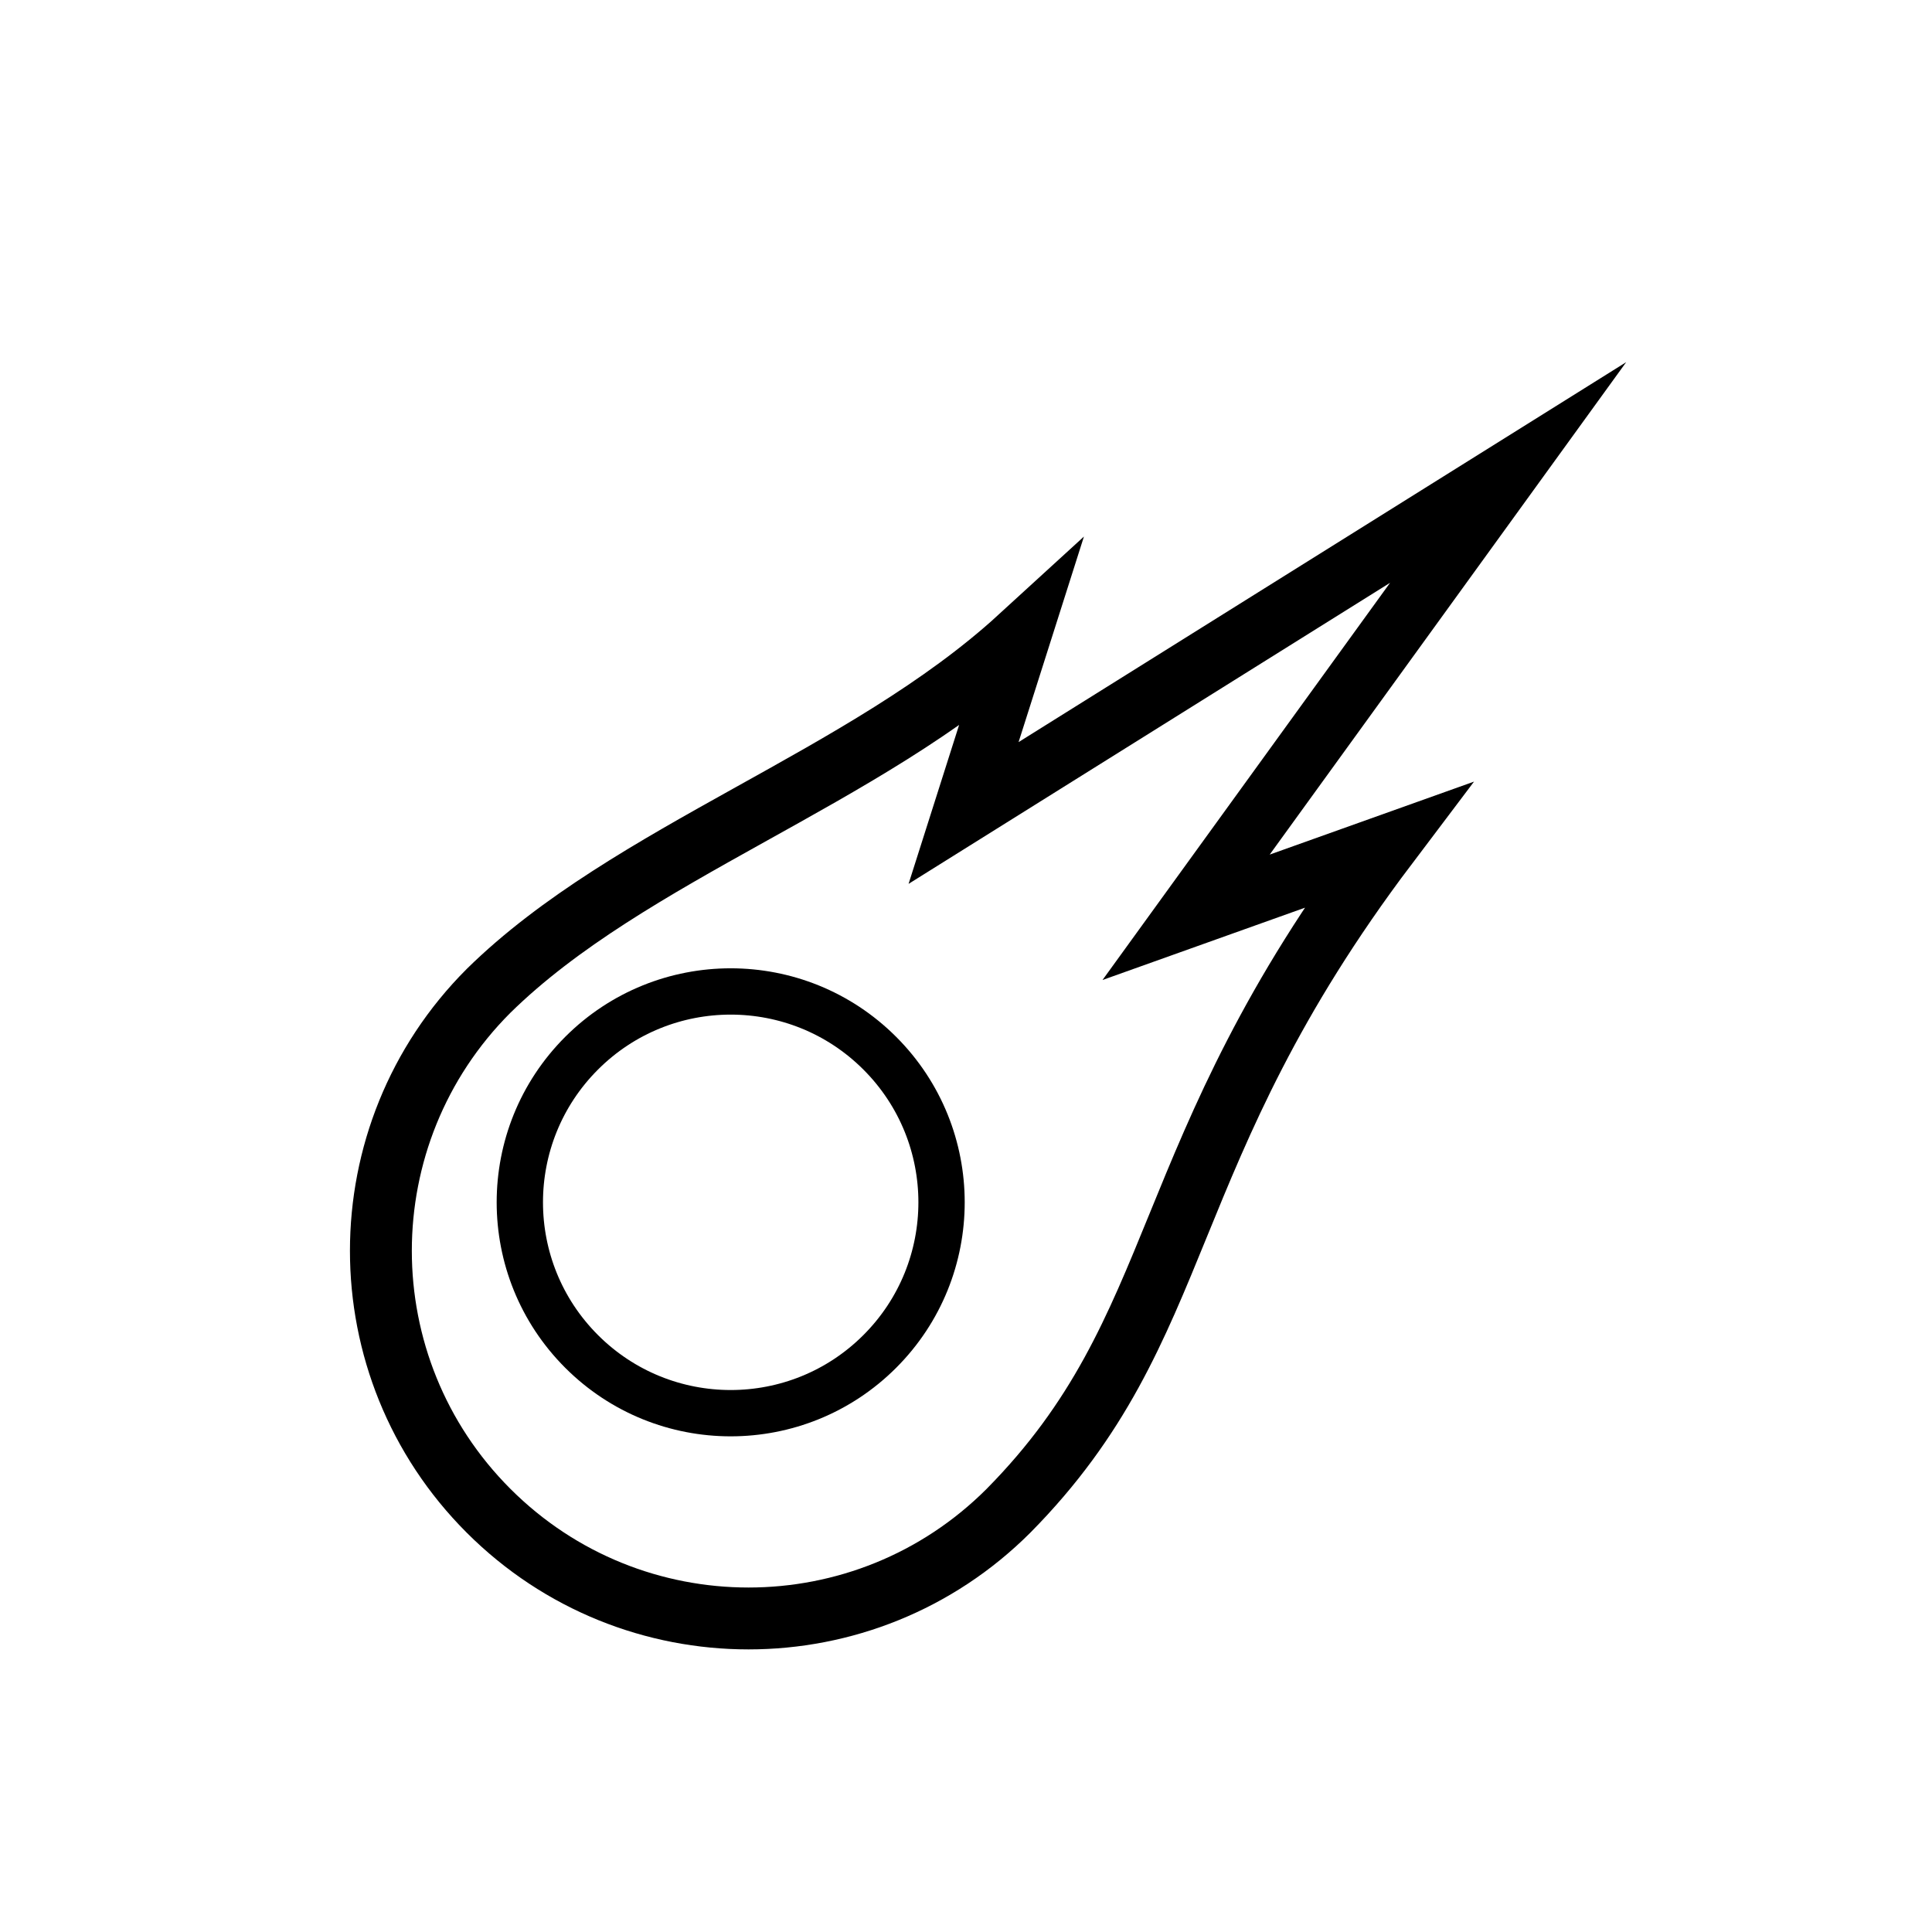 <?xml version="1.0" encoding="UTF-8" standalone="no"?>
<svg
   xmlns:dc="http://purl.org/dc/elements/1.1/"
   xmlns:cc="http://creativecommons.org/ns#"
   xmlns:rdf="http://www.w3.org/1999/02/22-rdf-syntax-ns#"
   xmlns:svg="http://www.w3.org/2000/svg"
   xmlns="http://www.w3.org/2000/svg"
   xmlns:sodipodi="http://sodipodi.sourceforge.net/DTD/sodipodi-0.dtd"
   xmlns:inkscape="http://www.inkscape.org/namespaces/inkscape"
   width="64"
   height="64"
   viewBox="0 0 16.933 16.933"
   version="1.1"
   id="svg8"
   inkscape:version="1.0 (4035a4f, 2020-05-01)"
   sodipodi:docname="PlanetX24Comet.svg">
  <defs
     id="defs2">
    <inkscape:path-effect
       lpeversion="1"
       is_visible="true"
       id="path-effect6335"
       effect="spiro" />
    <inkscape:path-effect
       lpeversion="1"
       is_visible="true"
       id="path-effect6331"
       effect="spiro" />
  </defs>
  <sodipodi:namedview
     inkscape:bbox-nodes="true"
     inkscape:bbox-paths="true"
     inkscape:snap-bbox="false"
     id="base"
     pagecolor="#ffffff"
     bordercolor="#666666"
     borderopacity="1.0"
     inkscape:pageopacity="0.0"
     inkscape:pageshadow="2"
     inkscape:zoom="0.68155638"
     inkscape:cx="-269.48025"
     inkscape:cy="209.99059"
     inkscape:document-units="mm"
     inkscape:current-layer="layer1"
     inkscape:document-rotation="0"
     showgrid="true"
     units="px"
     height="12in"
     inkscape:snap-intersection-paths="true"
     inkscape:window-width="1440"
     inkscape:window-height="767"
     inkscape:window-x="0"
     inkscape:window-y="23"
     inkscape:window-maximized="0" />
  <g
     inkscape:label="Layer 1"
     inkscape:groupmode="layer"
     id="layer1">
    <g
       id="g2649"
       transform="translate(7.9999982e-4,-58.464)" />
    <g
       style="stroke-width:1.002"
       id="g1543"
       transform="matrix(0.964,0.258,-0.258,0.964,421.77,67.048)" />
    <g
       id="g1273"
       transform="translate(3.969,10.583)" />
    <g
       id="g2649-0"
       transform="translate(-256.137,-382.91)"
       style="stroke-width:1.11" />
    <g
       style="fill:none;fill-opacity:1;stroke-width:0.989"
       transform="matrix(0.484,0.484,-0.484,0.484,46.656,-83.684)"
       id="g1424">
      <path
         sodipodi:nodetypes="ccccscccc"
         transform="matrix(0.265,0,0,0.265,-325.671,-37.296)"
         d="m 1440.966,613.464 -6.972,30.239 -4.087,-7.898 c -0.45,10.131 -5.984,20.645 -6.065,30.205 10e-5,9.811 7.953,17.764 17.764,17.764 9.811,-1e-4 17.764,-7.953 17.764,-17.764 -0.076,-12.493 -7.21,-17.106 -9.797,-35.66 l -4.412,9.314 z"
         style="fill:none;fill-opacity:1;stroke:#000000;stroke-width:2.99;stroke-linecap:round;stroke-linejoin:miter;stroke-miterlimit:5.4;stroke-dasharray:none;stroke-opacity:1;paint-order:markers fill stroke"
         id="circle7063" />
      <circle
         r="2.7"
         cy="138.919"
         cx="55.754"
         id="path7061"
         style="fill:none;fill-opacity:1;stroke:#000000;stroke-width:0.593;stroke-linecap:round;stroke-miterlimit:4;stroke-dasharray:none;stroke-opacity:1;paint-order:markers fill stroke" />
    </g>
  </g>
</svg>
